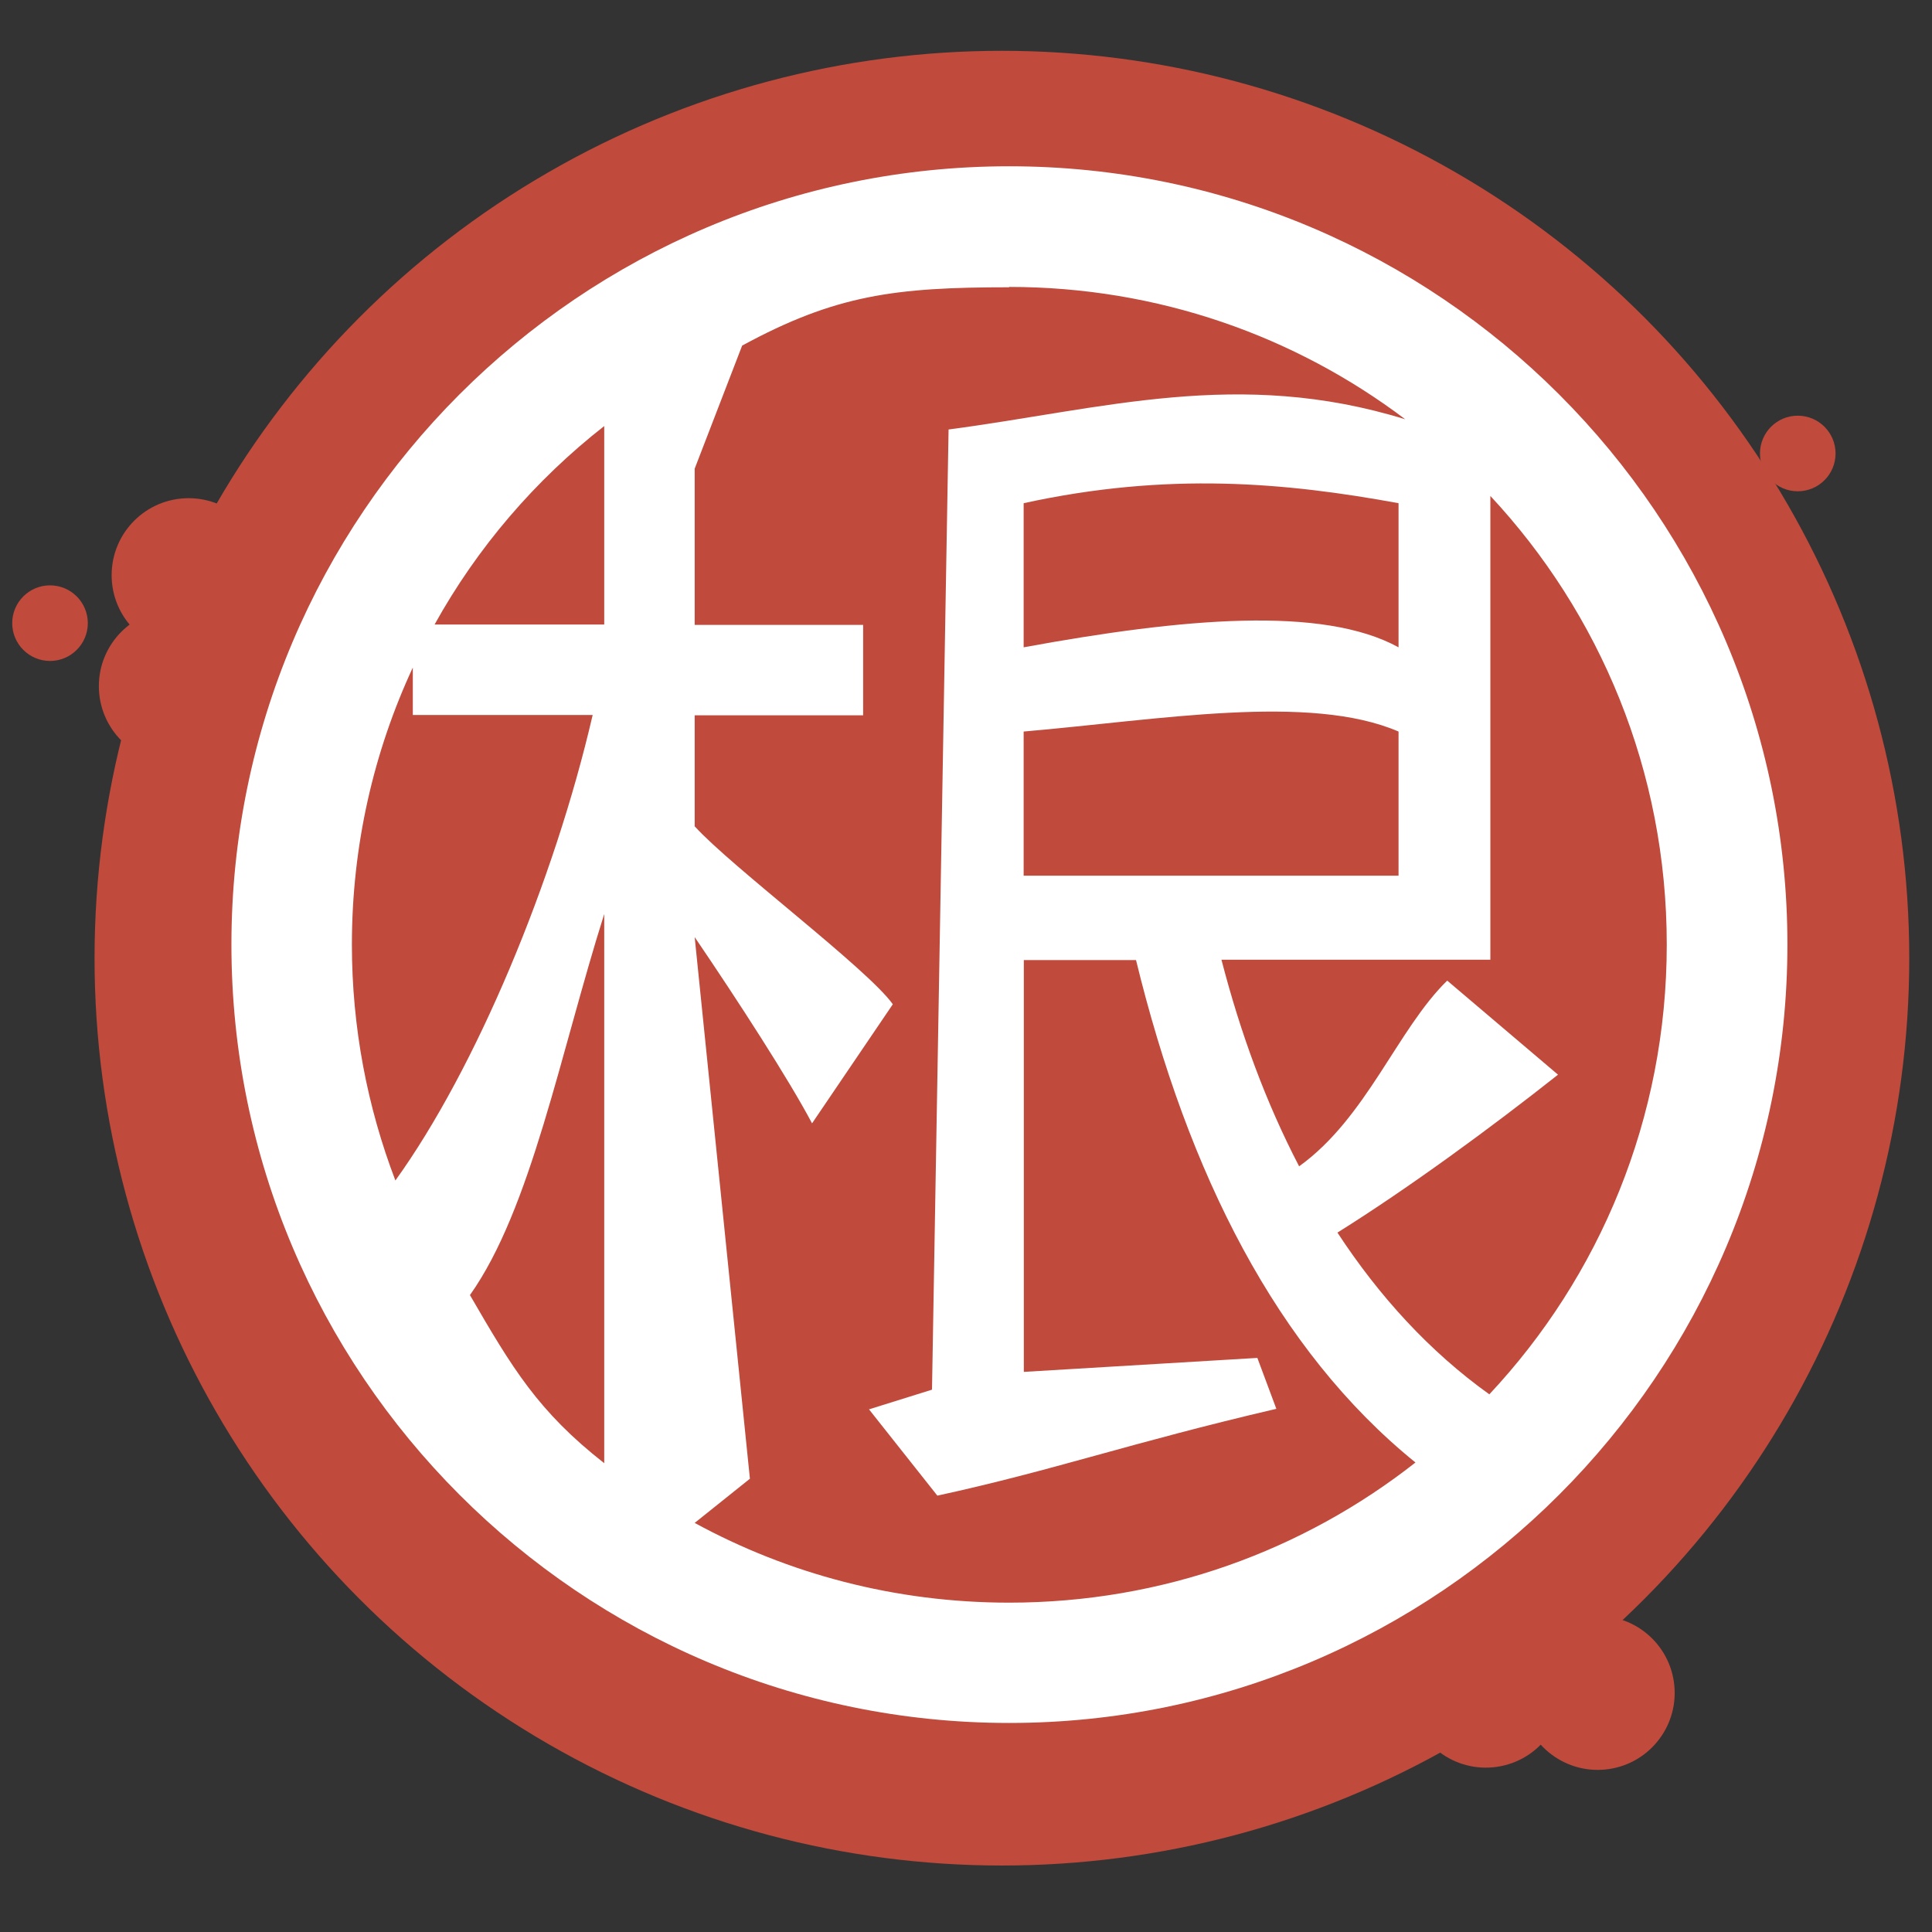 <?xml version="1.0" encoding="UTF-8" standalone="no"?>
<!-- Created with Inkscape (http://www.inkscape.org/) -->

<svg
   width="80"
   height="80"
   viewBox="0 0 21.167 21.167"
   version="1.1"
   id="svg5"
   inkscape:version="1.1.2 (0a00cf5339, 2022-02-04)"
   sodipodi:docname="logo.svg"
   inkscape:export-filename="/home/canuto/Documents/Repos/smolgroot-blog/assets/images/logo/logo.png"
   inkscape:export-xdpi="300"
   inkscape:export-ydpi="300"
   xmlns:inkscape="http://www.inkscape.org/namespaces/inkscape"
   xmlns:sodipodi="http://sodipodi.sourceforge.net/DTD/sodipodi-0.dtd"
   xmlns="http://www.w3.org/2000/svg"
   xmlns:svg="http://www.w3.org/2000/svg">
  <rect x="0" y="0" width="21.167" height="21.167" fill="#333333" stroke="none"/>
  <sodipodi:namedview
     id="namedview7"
     pagecolor="#505050"
     bordercolor="#eeeeee"
     borderopacity="1"
     inkscape:pageshadow="0"
     inkscape:pageopacity="0"
     inkscape:pagecheckerboard="0"
     inkscape:document-units="mm"
     showgrid="false"
     inkscape:zoom="3.7543719"
     inkscape:cx="-12.38556"
     inkscape:cy="32.229093"
     inkscape:window-width="1920"
     inkscape:window-height="1043"
     inkscape:window-x="0"
     inkscape:window-y="0"
     inkscape:window-maximized="1"
     inkscape:current-layer="g13142"
     units="px" />
  <defs
     id="defs2" />
  <g
     inkscape:label="Calque 1"
     inkscape:groupmode="layer"
     id="layer1">
    <g
       id="g13142"
       transform="matrix(1.176,0,0,1.176,-63.757,-125.539)">
      <g
         id="g15074"
         transform="matrix(1.608,0,0,1.608,-33.135,-65.274)">
        <g
           id="g9929"
           style="fill:#c04a3c;fill-opacity:1">
          <circle
             style="fill:#c04a3c;fill-opacity:1;stroke:none;stroke-width:0.424;stroke-linecap:round;stroke-linejoin:round;paint-order:markers stroke fill"
             id="path5412"
             cx="60.127"
             cy="112.532"
             r="5.257" />
          <circle
             style="fill:#c04a3c;fill-opacity:1;stroke:none;stroke-width:0.525;stroke-linecap:round;stroke-linejoin:round;paint-order:markers stroke fill"
             id="path6077"
             cx="55.415"
             cy="110.313"
             r="0.446" />
          <circle
             style="fill:#c04a3c;fill-opacity:1;stroke:none;stroke-width:0.525;stroke-linecap:round;stroke-linejoin:round;paint-order:markers stroke fill"
             id="path6077-2"
             cx="55.341"
             cy="110.956"
             r="0.446" />
          <circle
             style="fill:#c04a3c;fill-opacity:1;stroke:none;stroke-width:0.525;stroke-linecap:round;stroke-linejoin:round;paint-order:markers stroke fill"
             id="path6077-7"
             cx="122.178"
             cy="-52.483"
             r="0.446"
             transform="rotate(84.683)" />
          <circle
             style="fill:#c04a3c;fill-opacity:1;stroke:none;stroke-width:0.525;stroke-linecap:round;stroke-linejoin:round;paint-order:markers stroke fill"
             id="path6077-2-5"
             cx="122.105"
             cy="-51.839"
             r="0.446"
             transform="rotate(84.683)" />
          <circle
             style="fill:#c04a3c;fill-opacity:1;stroke:none;stroke-width:0.258;stroke-linecap:round;stroke-linejoin:round;paint-order:markers stroke fill"
             id="path6077-6"
             cx="54.612"
             cy="110.591"
             r="0.219" />
          <circle
             style="fill:#c04a3c;fill-opacity:1;stroke:none;stroke-width:0.258;stroke-linecap:round;stroke-linejoin:round;paint-order:markers stroke fill"
             id="path6077-6-6"
             cx="64.738"
             cy="109.608"
             r="0.219" />
        </g>
        <path
           id="path5816"
           style="font-size:4.233px;line-height:1.25;fill:#ffffff;stroke-width:0.462"
           d="m 60.169,107.944 c -2.486,0 -4.506,2.023 -4.506,4.509 9e-6,2.486 2.02,4.51 4.506,4.51 2.486,0 4.509,-2.024 4.509,-4.51 5e-6,-2.486 -2.023,-4.509 -4.509,-4.509 z m 0,0.699 c 0.863,0 1.657,0.285 2.295,0.767 -0.966,-0.299 -1.752,-0.059 -2.646,0.059 l -0.096,5.563 -0.365,0.114 0.396,0.5 c 0.68,-0.148 1.107,-0.303 1.964,-0.503 l -0.11,-0.295 -1.353,0.081 v -2.386 h 0.65 c 0.301,1.235 0.814,2.259 1.619,2.911 -0.648,0.509 -1.464,0.812 -2.354,0.812 -0.661,0 -1.281,-0.167 -1.822,-0.462 l 0.32,-0.256 -0.32,-3.138 c 0.251,0.369 0.547,0.827 0.68,1.079 l 0.468,-0.69 c -0.148,-0.207 -0.934,-0.795 -1.148,-1.031 v -0.643 h 0.976 v -0.524 h -0.976 v -0.905 l 0.275,-0.713 c 0.541,-0.294 0.886,-0.338 1.547,-0.338 z m -2.346,0.806 v 1.15 h -0.983 c 0.248,-0.447 0.583,-0.837 0.983,-1.15 z m 5.134,0.405 c 0.634,0.68 1.022,1.593 1.022,2.599 0,1.009 -0.39,1.925 -1.028,2.606 -0.345,-0.247 -0.637,-0.566 -0.88,-0.937 0.414,-0.259 0.886,-0.605 1.278,-0.915 l -0.642,-0.545 c -0.288,0.281 -0.467,0.795 -0.858,1.076 -0.192,-0.369 -0.339,-0.768 -0.45,-1.197 h 1.558 z m -2.704,0.042 c 0.837,-0.183 1.521,-0.119 2.172,0 v 0.835 c -0.439,-0.241 -1.246,-0.17 -2.172,0 z m -3.539,0.95 v 0.277 h 1.042 c -0.223,0.963 -0.677,2.05 -1.143,2.697 -0.162,-0.424 -0.252,-0.885 -0.252,-1.367 0,-0.575 0.127,-1.119 0.354,-1.607 z m 3.539,0.373 c 0.788,-0.068 1.656,-0.222 2.172,0 v 0.835 h -2.172 z m -2.43,1.056 v 3.183 c -0.383,-0.3 -0.533,-0.551 -0.778,-0.974 0.354,-0.499 0.523,-1.401 0.778,-2.208 z"
           sodipodi:nodetypes="scsssccccccccccccscccccccccccccccccccscccccccccccccccccccccccccccc" />
      </g>
    </g>
  </g>
</svg>
